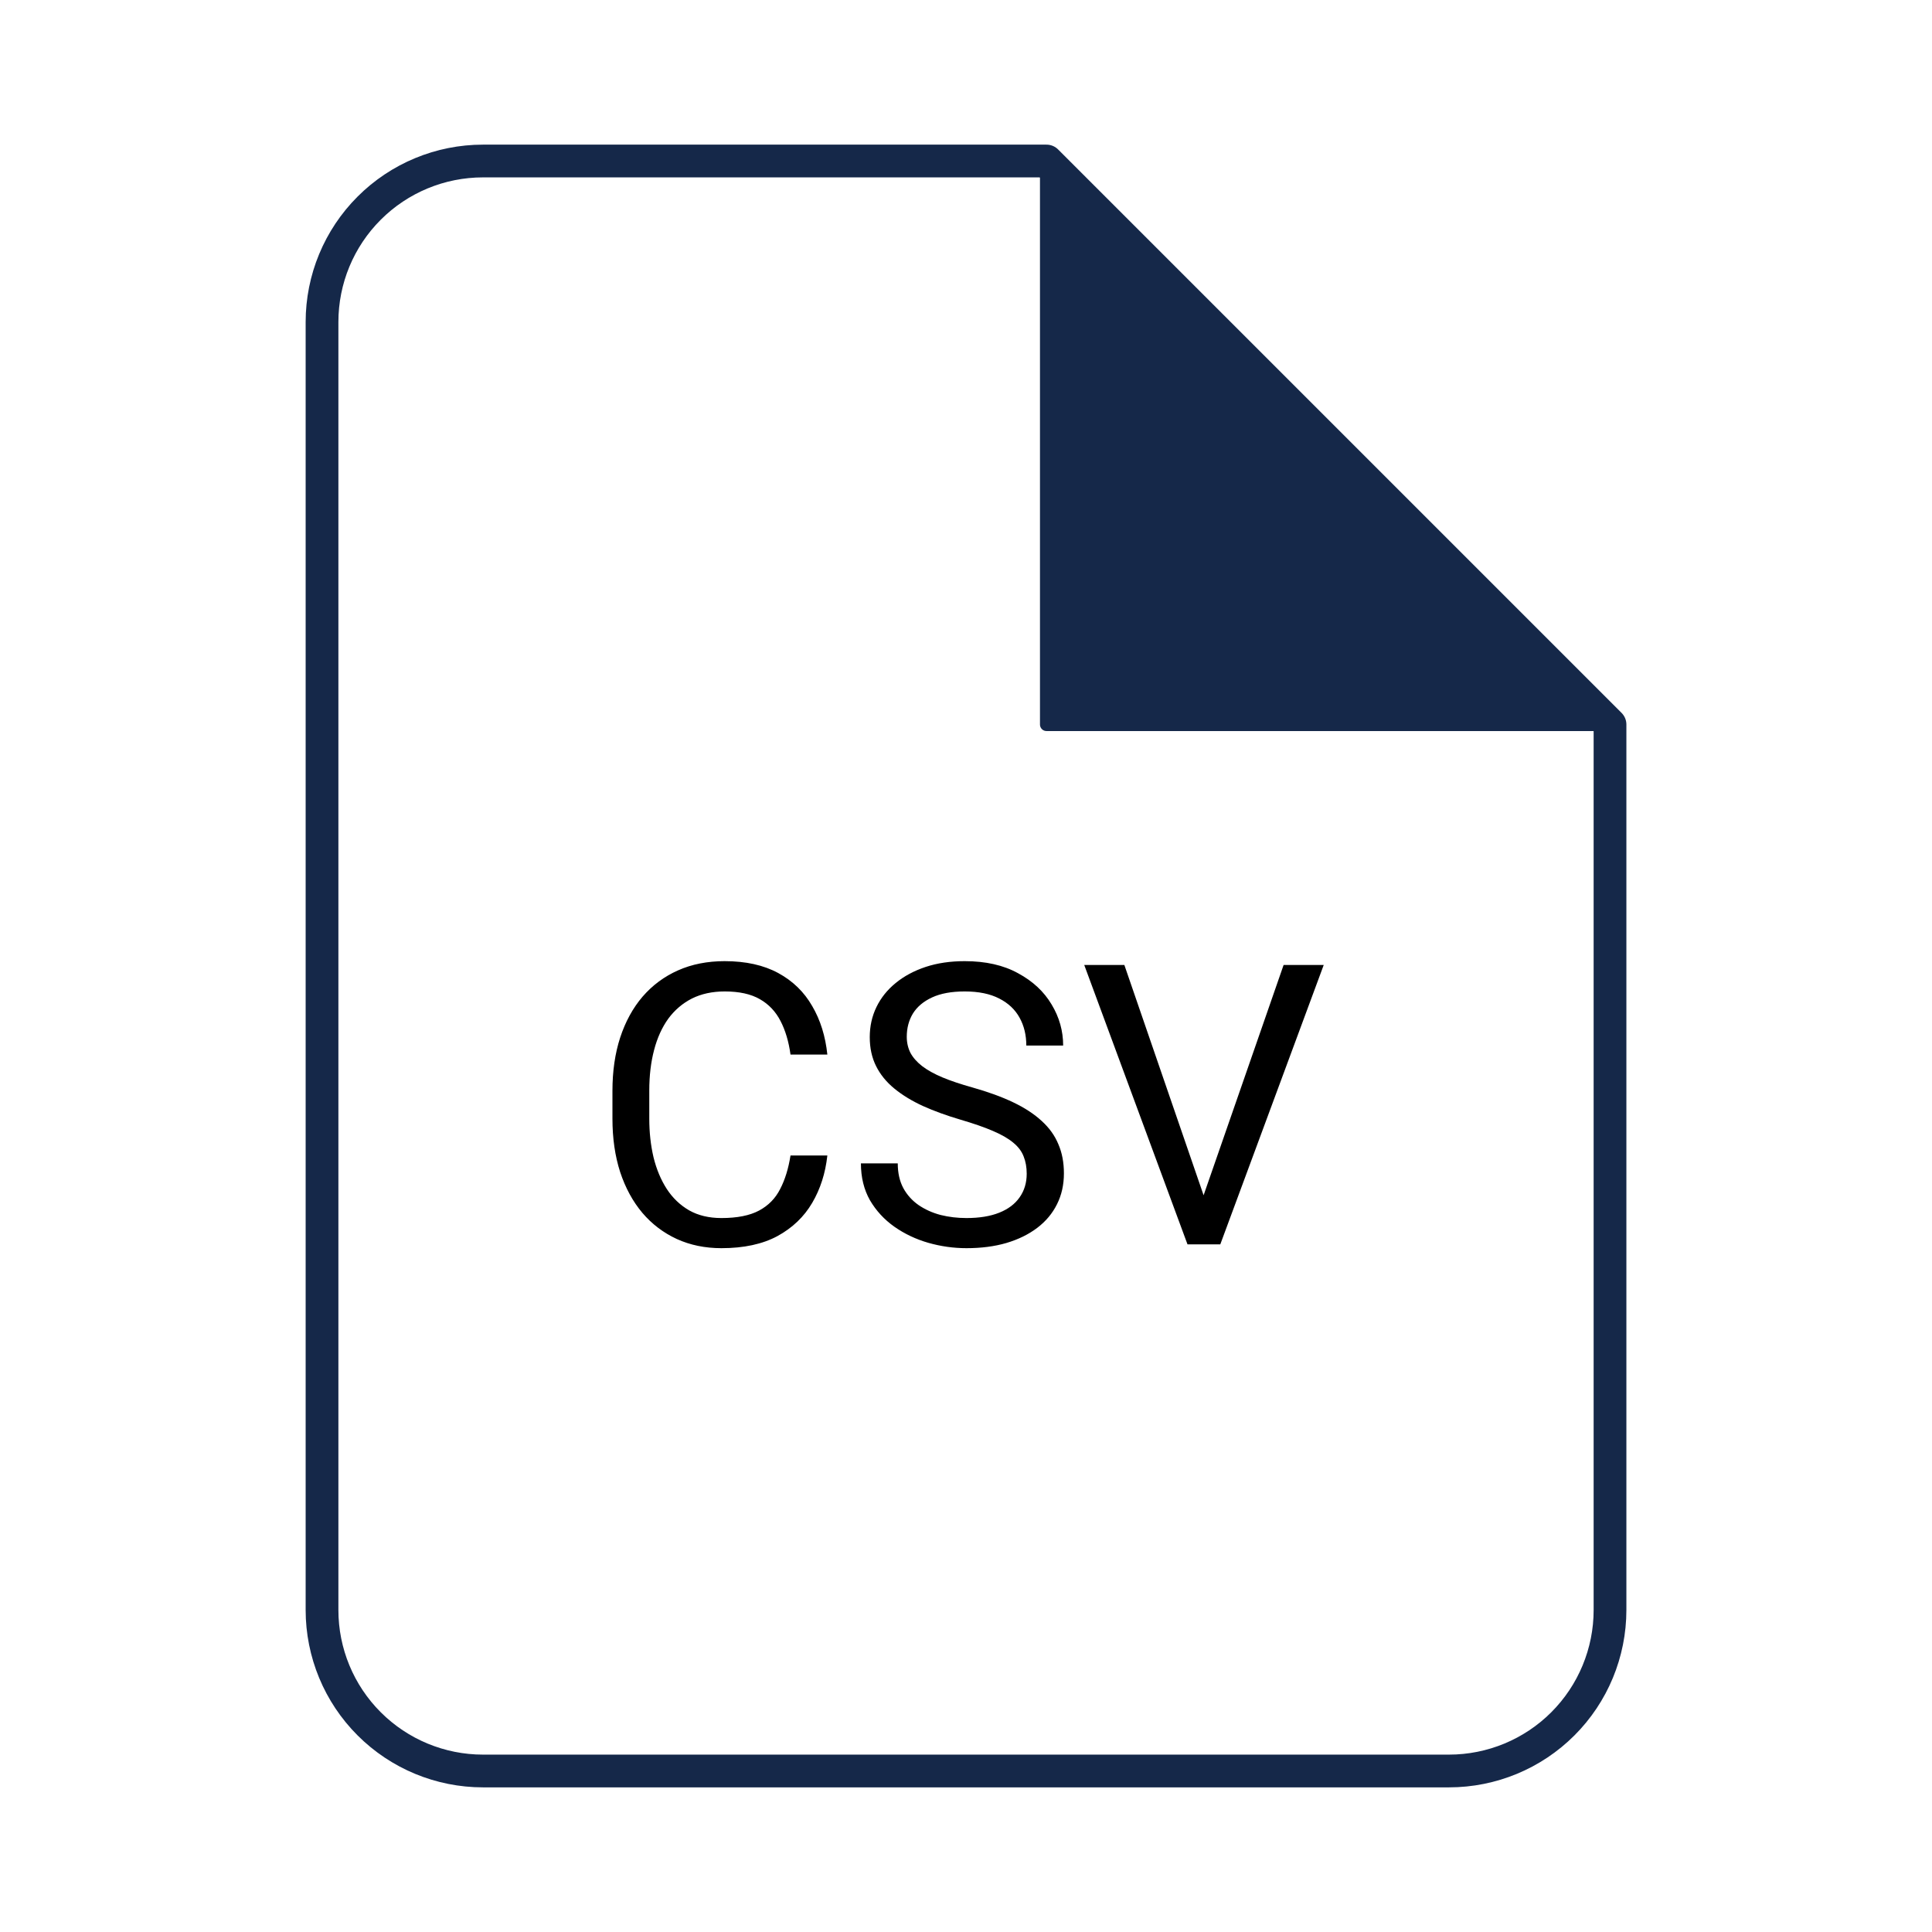 <svg width="59" height="59" viewBox="0 0 59 59" fill="none" xmlns="http://www.w3.org/2000/svg">
<path d="M31.959 4.917H14.75C13.446 4.917 12.196 5.435 11.274 6.357C10.351 7.279 9.834 8.529 9.834 9.833V49.167C9.834 50.471 10.351 51.721 11.274 52.643C12.196 53.565 13.446 54.083 14.75 54.083H44.25C45.554 54.083 46.805 53.565 47.727 52.643C48.649 51.721 49.167 50.471 49.167 49.167V22.125L31.959 4.917Z" stroke="#152849" stroke-linecap="round" stroke-linejoin="round"/>
<path d="M31.959 4.917V22.125H49.167" fill="#152849"/>
<path d="M31.959 4.917V22.125H49.167" stroke="#152849" stroke-width="0.4" stroke-linecap="round" stroke-linejoin="round"/>
<path d="M24.141 35.287H25.266C25.207 35.826 25.053 36.309 24.803 36.734C24.553 37.16 24.199 37.498 23.742 37.748C23.285 37.994 22.715 38.117 22.031 38.117C21.531 38.117 21.076 38.023 20.666 37.836C20.26 37.648 19.91 37.383 19.617 37.039C19.324 36.691 19.098 36.275 18.938 35.791C18.781 35.303 18.703 34.76 18.703 34.162V33.312C18.703 32.715 18.781 32.174 18.938 31.689C19.098 31.201 19.326 30.783 19.623 30.436C19.924 30.088 20.285 29.82 20.707 29.633C21.129 29.445 21.604 29.352 22.131 29.352C22.775 29.352 23.32 29.473 23.766 29.715C24.211 29.957 24.557 30.293 24.803 30.723C25.053 31.148 25.207 31.643 25.266 32.205H24.141C24.086 31.807 23.984 31.465 23.836 31.18C23.688 30.891 23.477 30.668 23.203 30.512C22.93 30.355 22.572 30.277 22.131 30.277C21.752 30.277 21.418 30.35 21.129 30.494C20.844 30.639 20.604 30.844 20.408 31.109C20.217 31.375 20.072 31.693 19.975 32.065C19.877 32.435 19.828 32.848 19.828 33.301V34.162C19.828 34.58 19.871 34.973 19.957 35.34C20.047 35.707 20.182 36.029 20.361 36.307C20.541 36.584 20.77 36.803 21.047 36.963C21.324 37.119 21.652 37.197 22.031 37.197C22.512 37.197 22.895 37.121 23.18 36.969C23.465 36.816 23.68 36.598 23.824 36.312C23.973 36.027 24.078 35.685 24.141 35.287ZM31.354 35.844C31.354 35.645 31.322 35.469 31.26 35.316C31.201 35.16 31.096 35.02 30.943 34.895C30.795 34.77 30.588 34.65 30.322 34.537C30.061 34.424 29.729 34.309 29.326 34.191C28.904 34.066 28.523 33.928 28.184 33.775C27.844 33.619 27.553 33.441 27.311 33.242C27.068 33.043 26.883 32.815 26.754 32.557C26.625 32.299 26.561 32.004 26.561 31.672C26.561 31.34 26.629 31.033 26.766 30.752C26.902 30.471 27.098 30.227 27.352 30.02C27.609 29.809 27.916 29.645 28.271 29.527C28.627 29.41 29.023 29.352 29.461 29.352C30.102 29.352 30.645 29.475 31.09 29.721C31.539 29.963 31.881 30.281 32.115 30.676C32.35 31.066 32.467 31.484 32.467 31.93H31.342C31.342 31.609 31.273 31.326 31.137 31.08C31 30.83 30.793 30.635 30.516 30.494C30.238 30.35 29.887 30.277 29.461 30.277C29.059 30.277 28.727 30.338 28.465 30.459C28.203 30.58 28.008 30.744 27.879 30.951C27.754 31.158 27.691 31.395 27.691 31.66C27.691 31.84 27.729 32.004 27.803 32.152C27.881 32.297 28 32.432 28.16 32.557C28.324 32.682 28.531 32.797 28.781 32.902C29.035 33.008 29.338 33.109 29.689 33.207C30.174 33.344 30.592 33.496 30.943 33.664C31.295 33.832 31.584 34.022 31.811 34.232C32.041 34.44 32.211 34.676 32.32 34.941C32.434 35.203 32.49 35.5 32.49 35.832C32.49 36.18 32.42 36.494 32.279 36.775C32.139 37.057 31.938 37.297 31.676 37.496C31.414 37.695 31.1 37.85 30.732 37.959C30.369 38.065 29.963 38.117 29.514 38.117C29.119 38.117 28.73 38.062 28.348 37.953C27.969 37.844 27.623 37.68 27.311 37.461C27.002 37.242 26.754 36.973 26.566 36.652C26.383 36.328 26.291 35.953 26.291 35.527H27.416C27.416 35.82 27.473 36.072 27.586 36.283C27.699 36.49 27.854 36.662 28.049 36.799C28.248 36.935 28.473 37.037 28.723 37.103C28.977 37.166 29.24 37.197 29.514 37.197C29.908 37.197 30.242 37.143 30.516 37.033C30.789 36.924 30.996 36.768 31.137 36.565C31.281 36.361 31.354 36.121 31.354 35.844ZM36.685 36.705L39.199 29.469H40.424L37.266 38H36.393L36.685 36.705ZM34.336 29.469L36.826 36.705L37.137 38H36.264L33.111 29.469H34.336Z" fill="black"/>
</svg>
